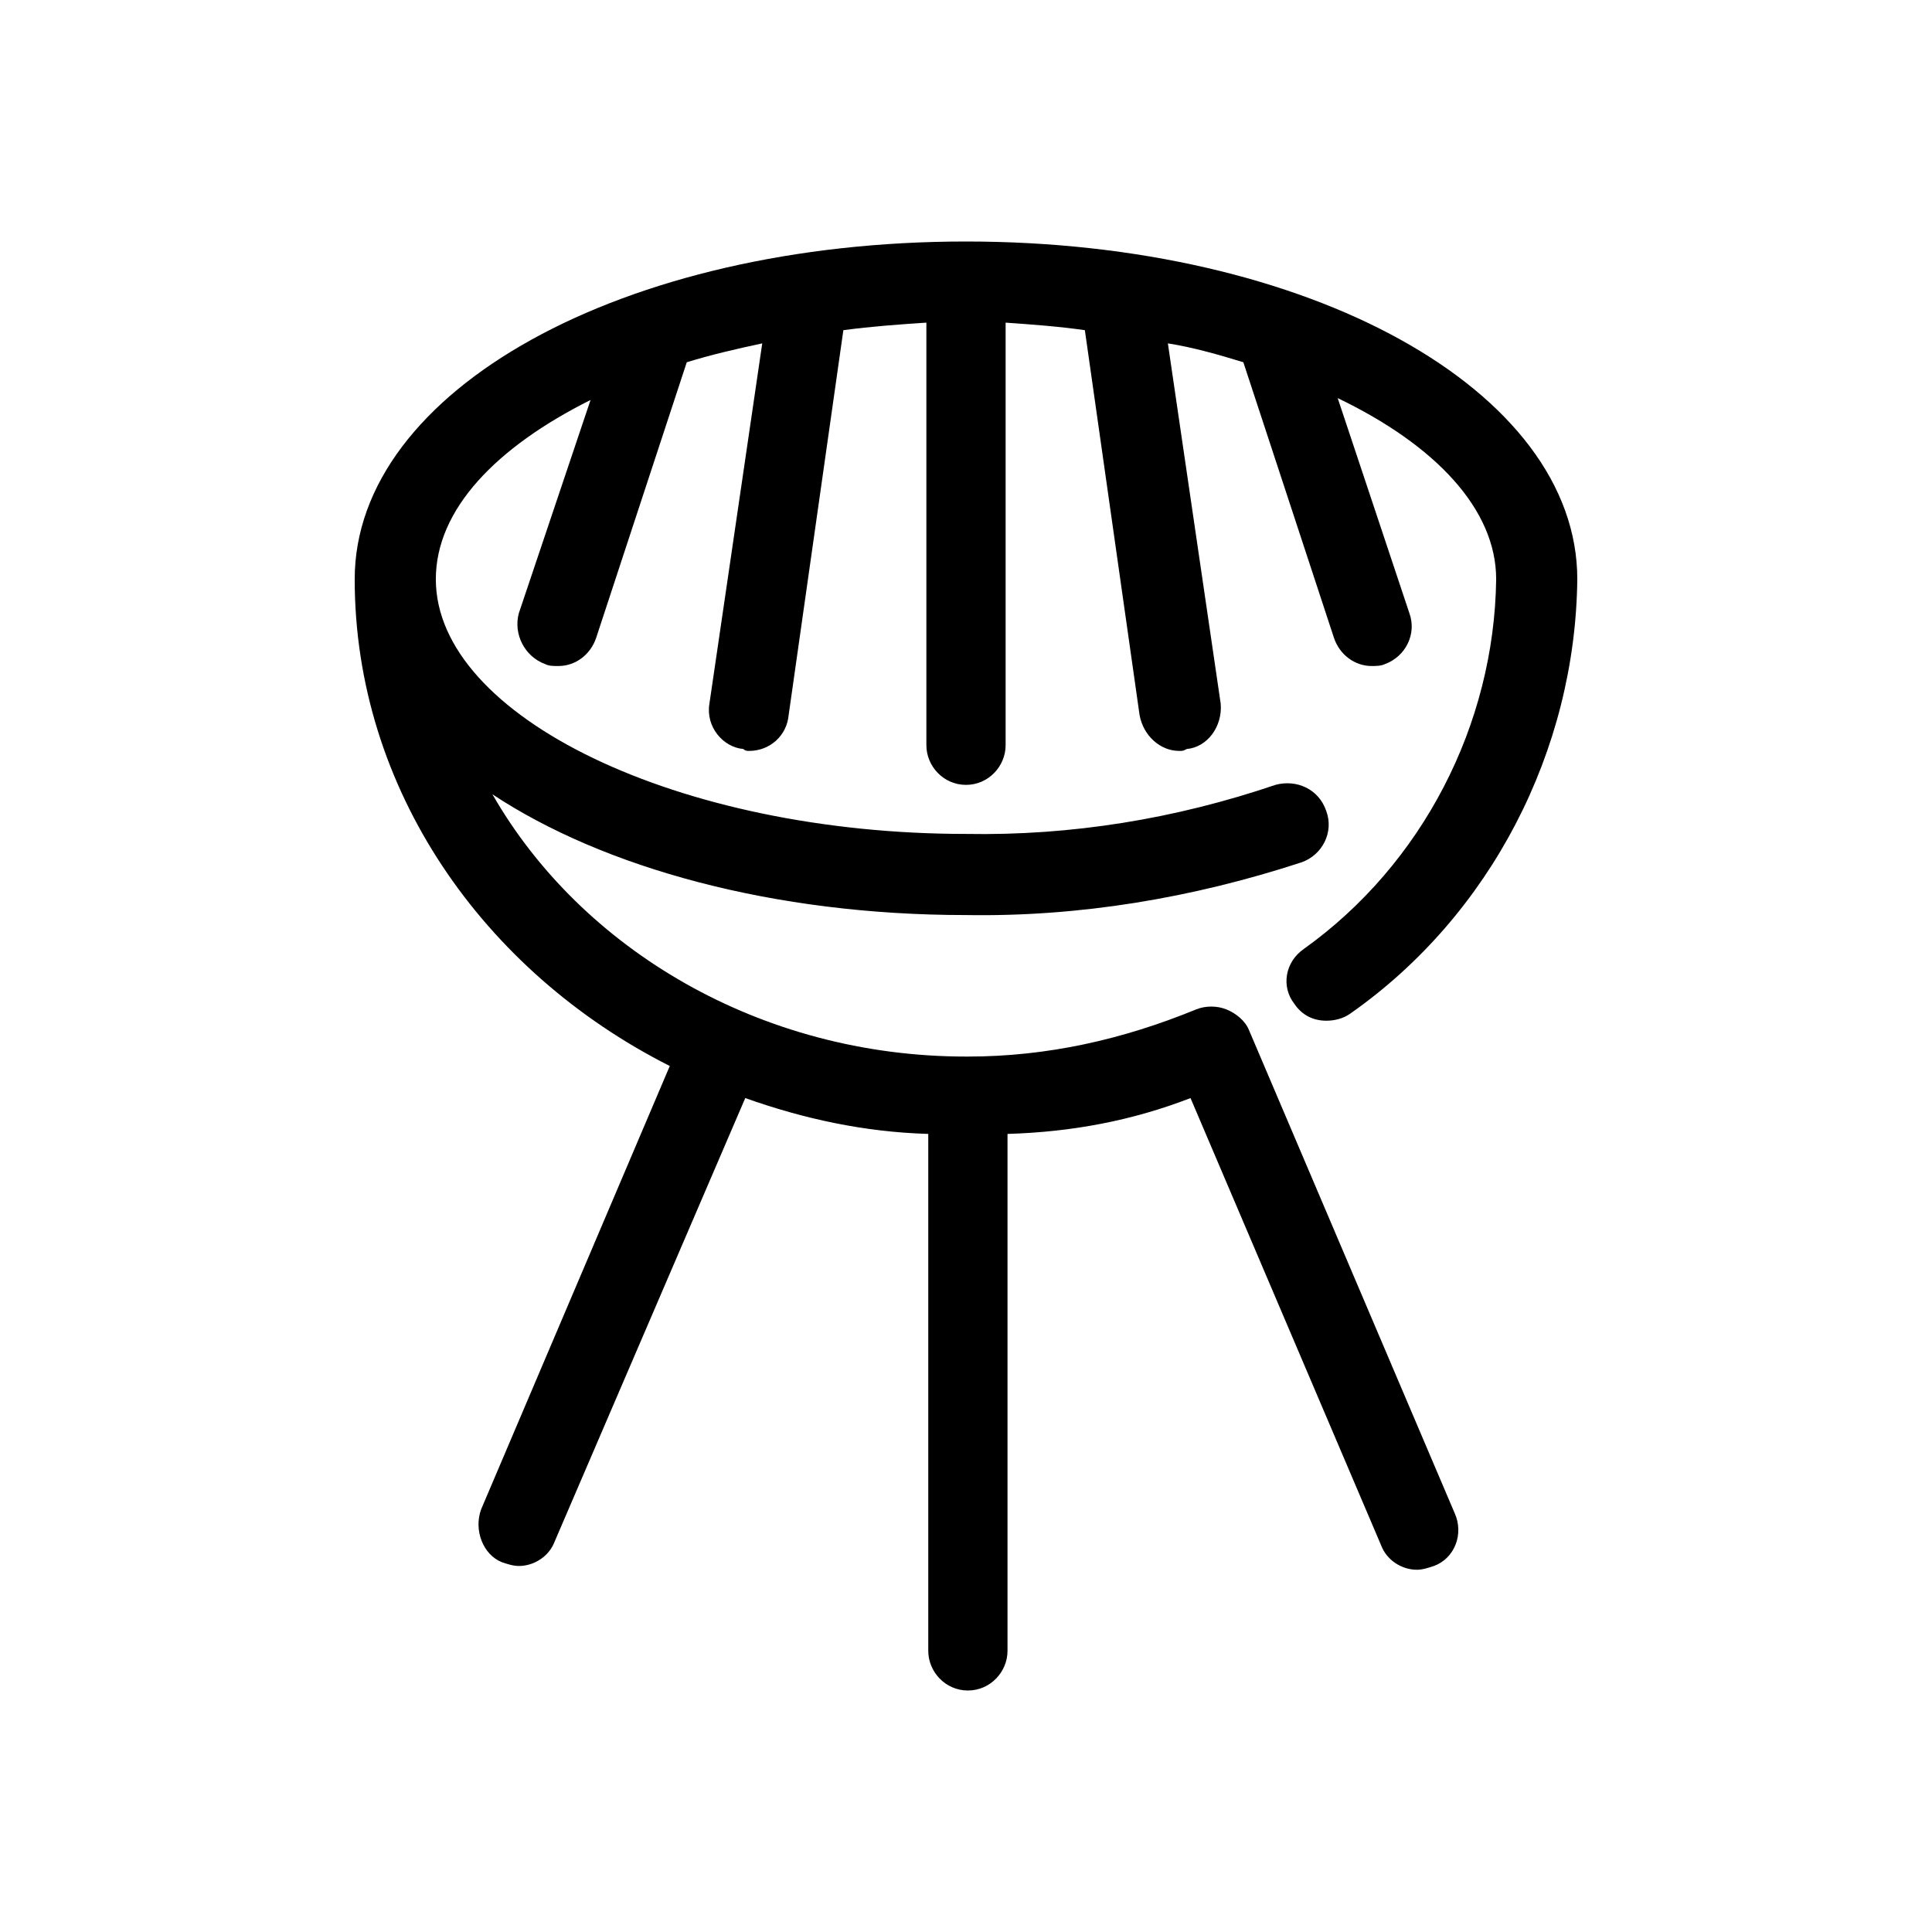 <svg xmlns="http://www.w3.org/2000/svg" viewBox="0 0 1024 1024"><path d="M662 546l109 256c5 11 0 24-11 28-3 1-6 2-9 2-8 0-16-5-19-13L631 582c-31 12-63 18-97 19v274c0 11-9 21-21 21s-21-10-21-21V601c-34-1-66-8-97-19L294 817c-3 8-11 13-19 13-3 0-6-1-9-2-10-4-15-17-11-28l100-235c-99-50-167-147-167-258 0-100 142-179 324-179s324 79 324 179c-1 91-46 178-120 230-4 3-9 4-13 4-7 0-13-3-17-9-7-9-5-22 5-29 63-45 101-119 102-196 0-37-32-71-84-96l38 114c4 11-2 23-13 27-2 1-5 1-7 1-9 0-17-6-20-15l-48-146c-13-4-27-8-40-10l28 191c1 12-7 23-18 24-2 1-2 1-4 1-10 0-19-8-21-19l-29-204c-14-2-28-3-42-4v224c0 11-9 21-21 21s-21-10-21-21V171c-15 1-29 2-44 4l-29 204c-1 11-10 19-21 19-1 0-2 0-3-1-11-1-20-12-18-24l28-191c-14 3-27 6-40 10l-48 146c-3 9-11 15-20 15-3 0-5 0-7-1-11-4-17-16-14-27l38-113c-50 25-82 58-82 95 0 73 129 135 281 135 56 1 111-8 164-26 11-3 23 2 27 14 4 11-2 23-13 27-58 19-118 29-178 28-102 0-192-25-251-64 47 82 142 139 251 139h1c42 0 82-9 121-25 5-2 11-2 16 0s10 6 12 11z"/></svg>